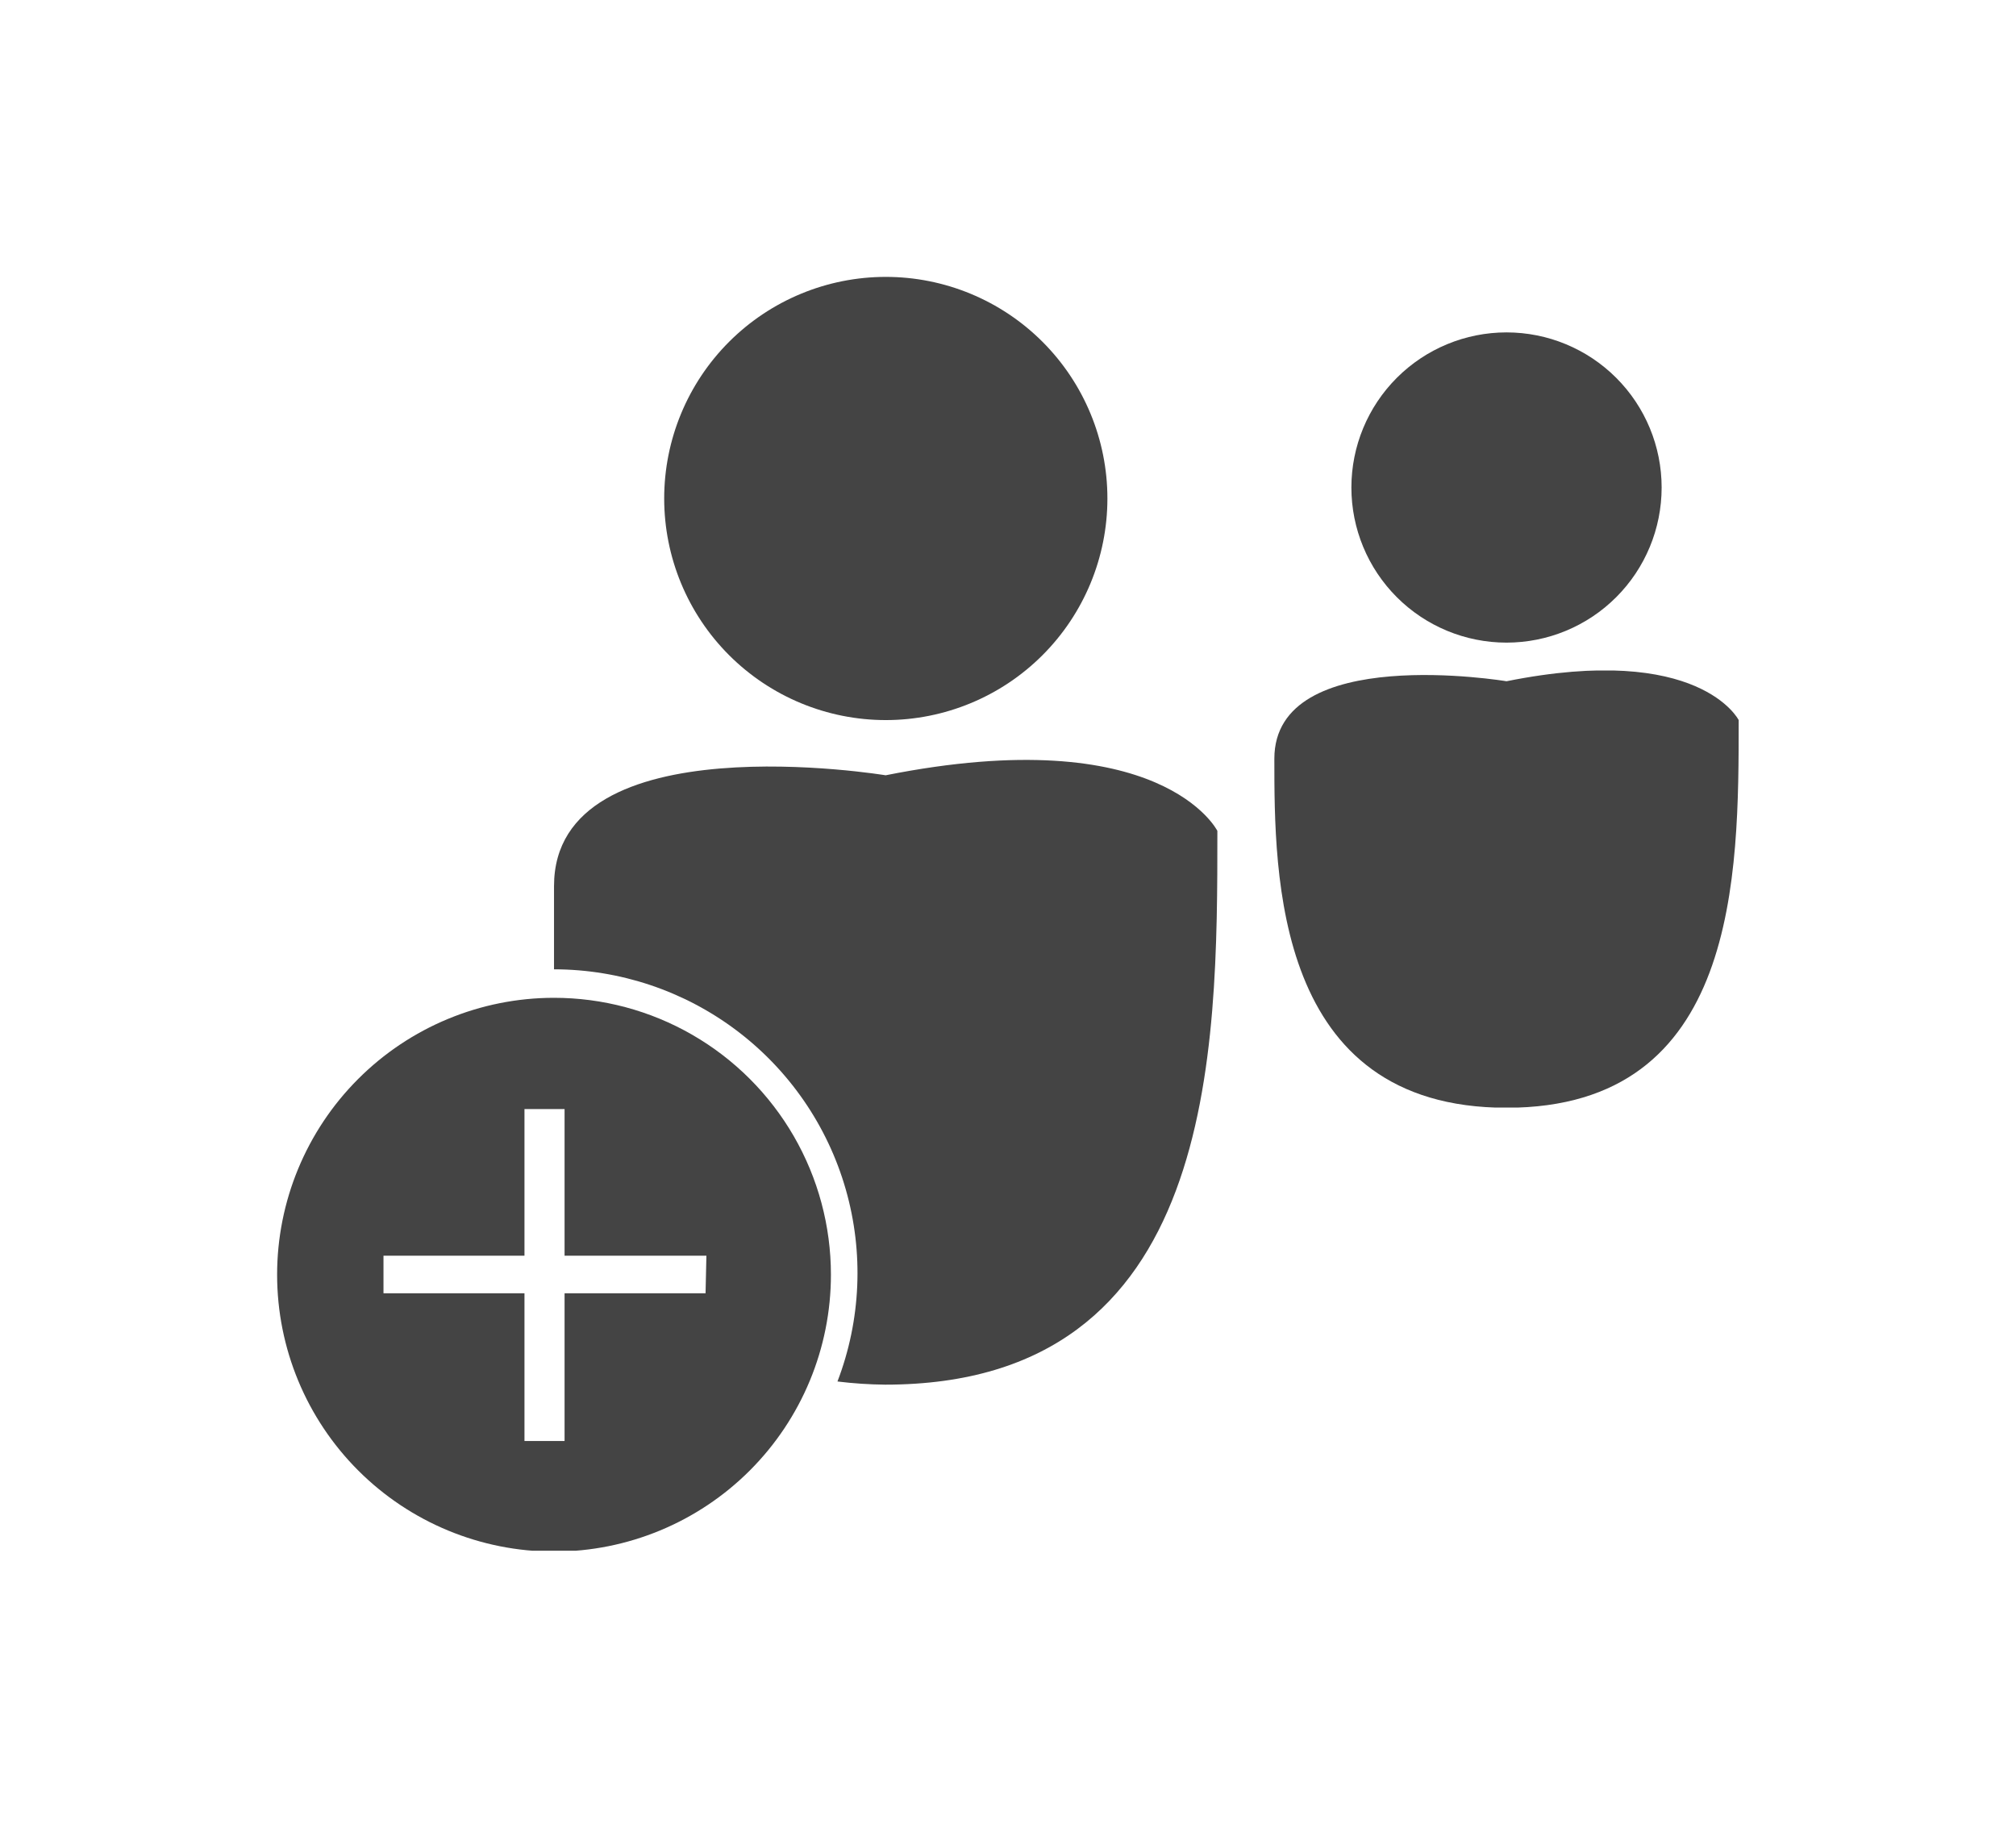 <svg xmlns="http://www.w3.org/2000/svg" xmlns:xlink="http://www.w3.org/1999/xlink" viewBox="0 0 95.52 86.6"><defs><style>.cls-1,.cls-2{fill:none;}.cls-1{clip-rule:evenodd;}.cls-3{clip-path:url(#clip-path);}.cls-4{clip-path:url(#clip-path-2);}.cls-5{fill:#444;}.cls-6{clip-path:url(#clip-path-3);}.cls-7{clip-path:url(#clip-path-5);}.cls-8{isolation:isolate;}.cls-9{clip-path:url(#clip-path-7);}.cls-10{clip-path:url(#clip-path-8);}.cls-11{clip-path:url(#clip-path-9);}.cls-12{clip-path:url(#clip-path-10);}.cls-13{clip-path:url(#clip-path-12);}.cls-14{clip-path:url(#clip-path-14);}.cls-15{clip-path:url(#clip-path-15);}</style><clipPath id="clip-path" transform="translate(-3151.53 -797.72)"><path class="cls-1" d="M3204,821.34a10.5,10.5,0,1,1-10.5-10.5,10.5,10.5,0,0,1,10.5,10.5"/></clipPath><clipPath id="clip-path-2" transform="translate(-3151.53 -797.72)"><rect class="cls-2" width="3589.76" height="2506.01"/></clipPath><clipPath id="clip-path-3" transform="translate(-3151.53 -797.72)"><path class="cls-1" d="M3230.26,820.82a7.35,7.35,0,1,1-7.35-7.35,7.35,7.35,0,0,1,7.35,7.35"/></clipPath><clipPath id="clip-path-5" transform="translate(-3151.53 -797.72)"><rect class="cls-2" x="3211.89" y="829.49" width="22.04" height="20.72"/></clipPath><clipPath id="clip-path-7" transform="translate(-3151.53 -797.72)"><rect class="cls-2" x="3211.89" y="826.59" width="23.62" height="23.62"/></clipPath><clipPath id="clip-path-8" transform="translate(-3151.53 -797.72)"><path class="cls-1" d="M3222.91,830s-11-1.84-11,3.67,0,16.54,11,16.54,11-11,11-18.37c0,0-1.84-3.68-11-1.84"/></clipPath><clipPath id="clip-path-9" transform="translate(-3151.53 -797.72)"><rect class="cls-2" x="3211.89" y="829.21" width="23.62" height="20.99"/></clipPath><clipPath id="clip-path-10" transform="translate(-3151.53 -797.72)"><path class="cls-1" d="M3193.52,834.46s-15.74-2.62-15.74,5.25c0,1.16,0,2.51,0,3.94a14.39,14.39,0,0,1,13.43,19.53,20.09,20.09,0,0,0,2.26.15c15.74,0,15.74-15.75,15.74-26.24,0,0-2.62-5.25-15.74-2.63"/></clipPath><clipPath id="clip-path-12" transform="translate(-3151.53 -797.72)"><rect class="cls-2" x="3164.66" y="844.96" width="26.24" height="26.24"/></clipPath><clipPath id="clip-path-14" transform="translate(-3151.53 -797.72)"><rect class="cls-2" x="3164.66" y="844.96" width="26.24" height="26.24"/></clipPath><clipPath id="clip-path-15" transform="translate(-3151.53 -797.72)"><path class="cls-1" d="M3177.77,845a13.12,13.12,0,1,0,13.13,13.12A13.12,13.12,0,0,0,3177.77,845Zm7.19,14h-6.68v7h-1.9v-7h-6.68v-1.78h6.68v-6.95h1.9v6.95H3185Z"/></clipPath></defs><title>asis_mas</title><g id="Capa_2" data-name="Capa 2"><g id="Capa_1-2" data-name="Capa 1"><g class="cls-3"><g class="cls-4"><rect class="cls-5" x="18.37" width="47.23" height="47.23"/></g></g><g class="cls-6"><g class="cls-4"><rect class="cls-5" x="50.91" y="2.62" width="40.94" height="40.94"/></g></g><g class="cls-7"><g class="cls-4"><g class="cls-8"><g class="cls-9"><g class="cls-10"><g class="cls-11"><rect class="cls-5" x="47.23" y="18.64" width="48.28" height="46.96"/></g></g></g></g></g></g><g class="cls-12"><g class="cls-4"><rect class="cls-5" x="13.12" y="22.88" width="57.73" height="55.84"/></g></g><g class="cls-13"><g class="cls-4"><g class="cls-8"><g class="cls-14"><g class="cls-15"><g class="cls-14"><rect class="cls-5" y="34.11" width="52.48" height="52.48"/></g></g></g></g></g></g></g></g></svg>